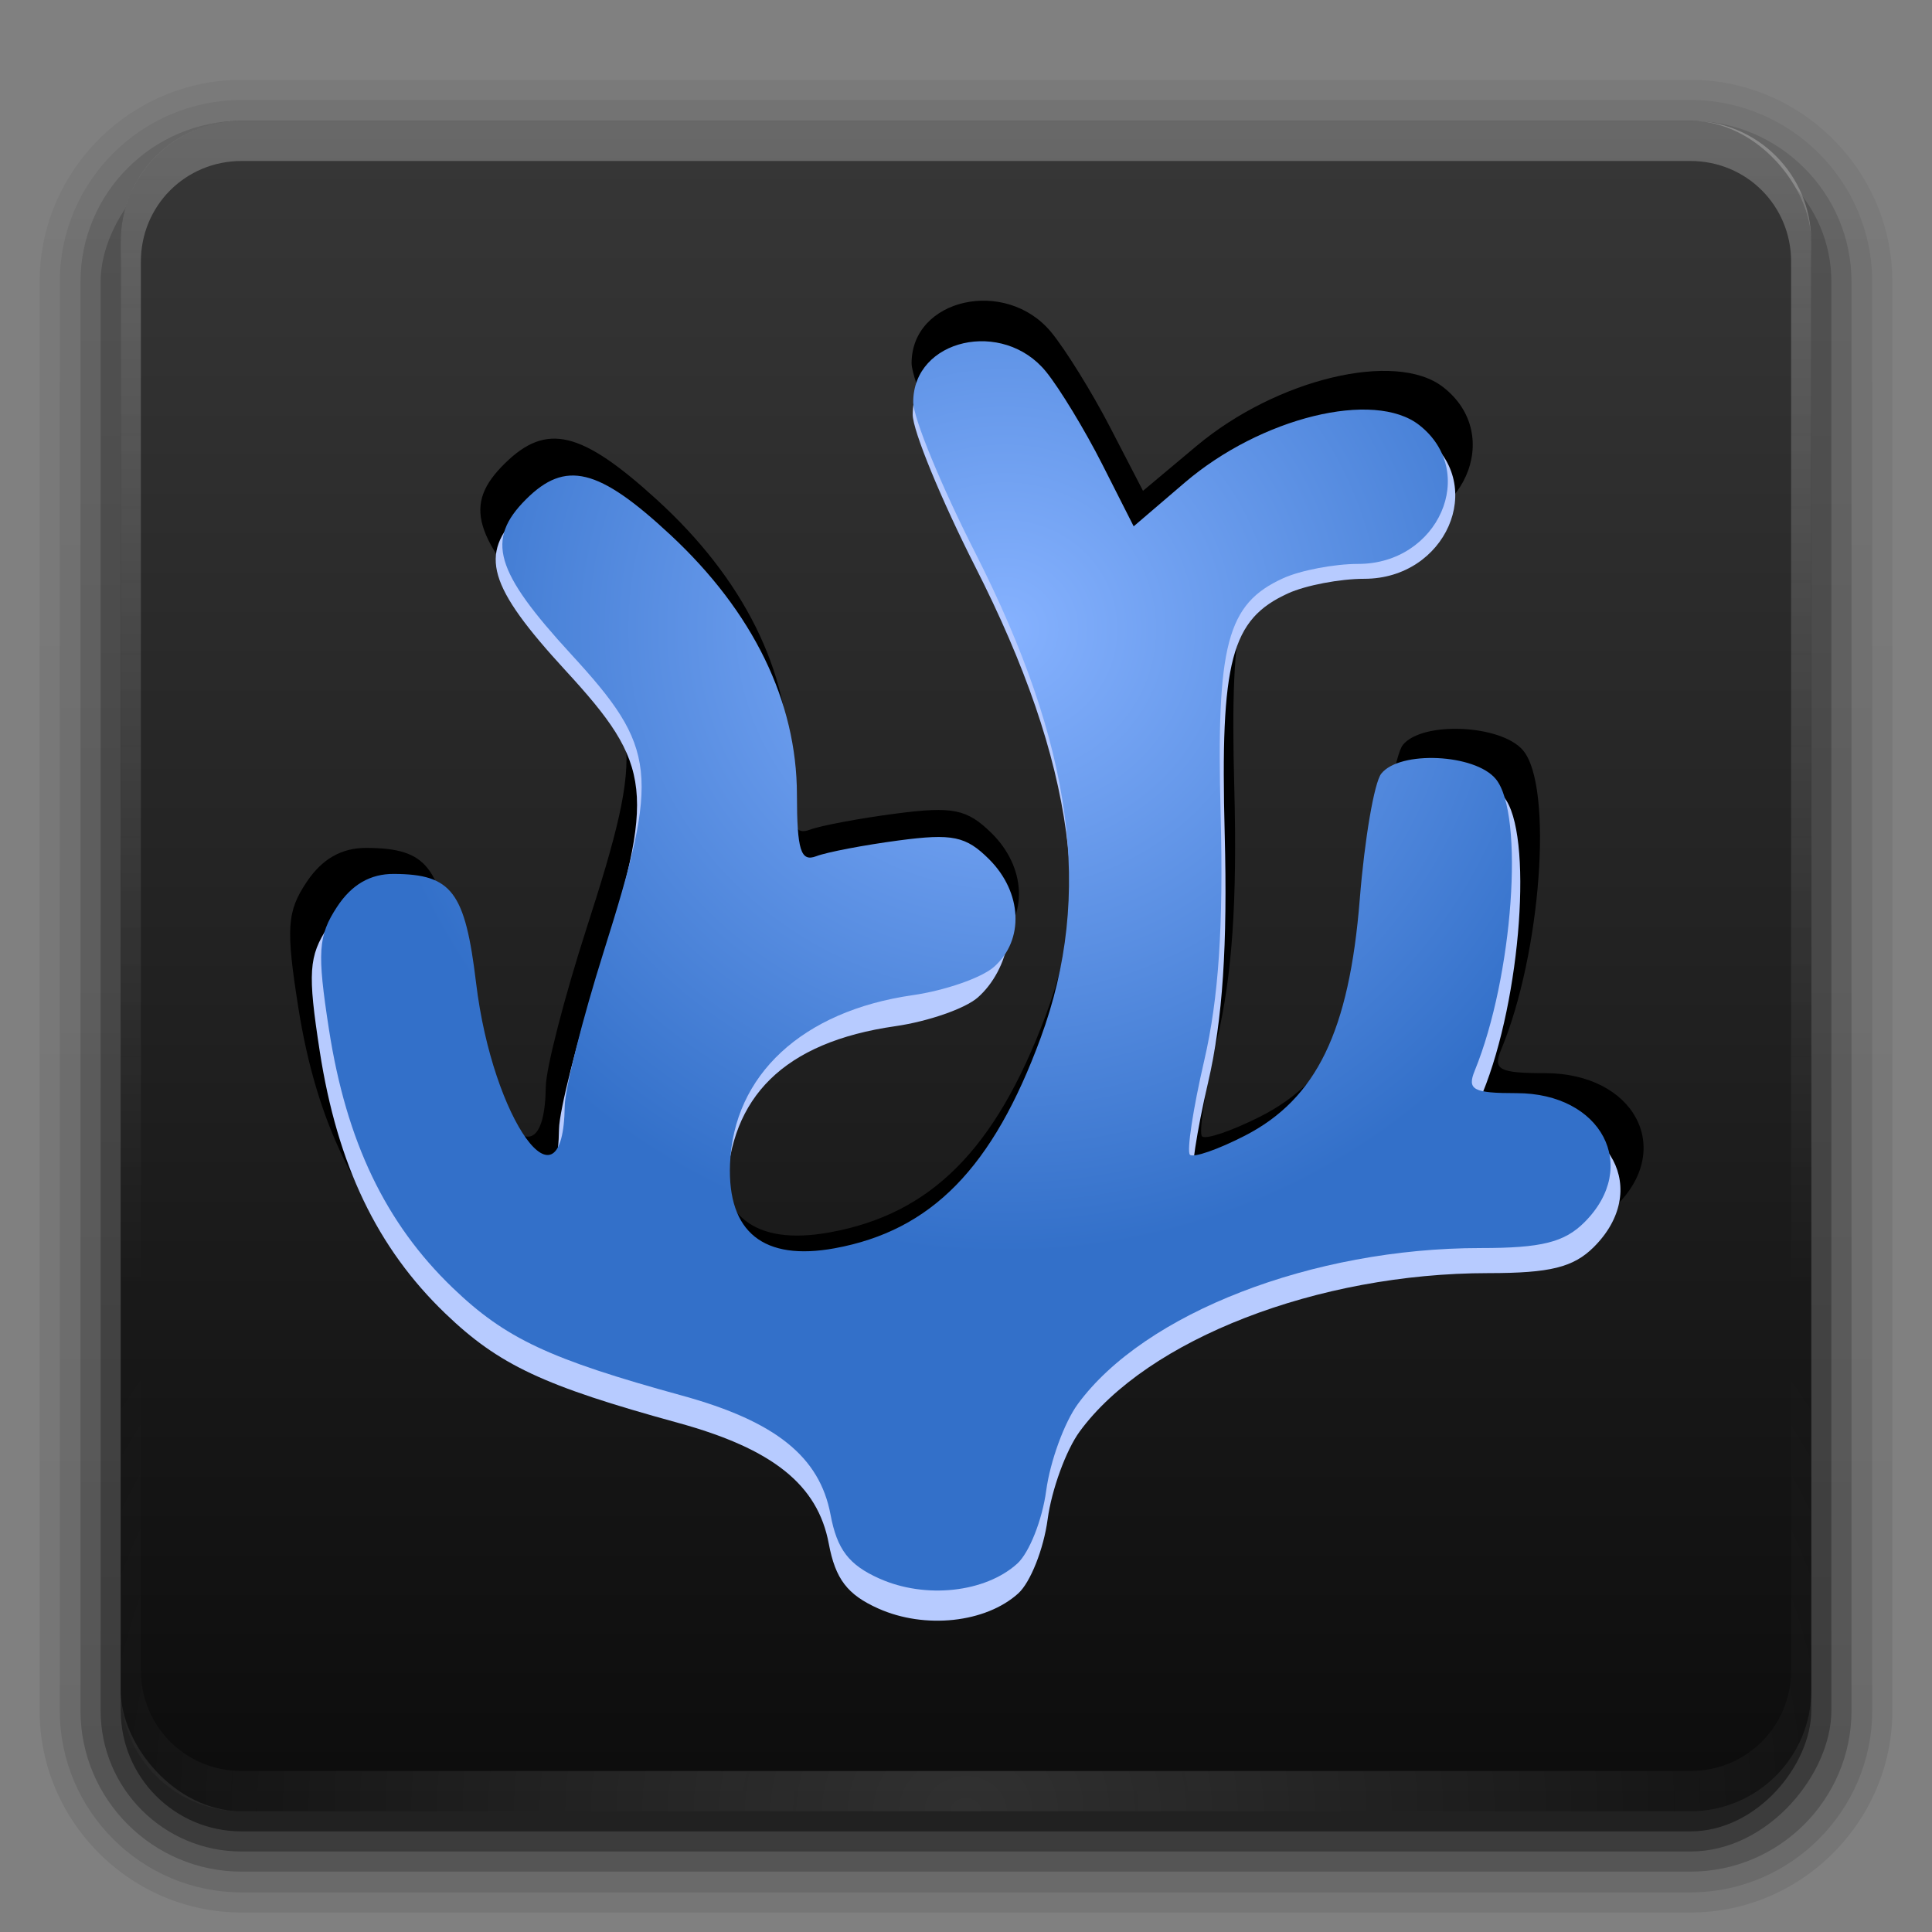 <?xml version="1.0" encoding="UTF-8" standalone="no"?>
<svg
   id="svg2408"
   height="96"
   width="96"
   version="1.0"
   sodipodi:docname="vscodium.svg"
   inkscape:version="1.3 (0e150ed6c4, 2023-07-21)"
   xml:space="preserve"
   xmlns:inkscape="http://www.inkscape.org/namespaces/inkscape"
   xmlns:sodipodi="http://sodipodi.sourceforge.net/DTD/sodipodi-0.dtd"
   xmlns:xlink="http://www.w3.org/1999/xlink"
   xmlns="http://www.w3.org/2000/svg"
   xmlns:svg="http://www.w3.org/2000/svg"
   xmlns:rdf="http://www.w3.org/1999/02/22-rdf-syntax-ns#"
   xmlns:cc="http://creativecommons.org/ns#"
   xmlns:dc="http://purl.org/dc/elements/1.1/"><rect width="100%" height="100%" fill="#808080" stroke="none"/><sodipodi:namedview
     pagecolor="#fefefe"
     bordercolor="#666666"
     borderopacity="1"
     objecttolerance="10"
     gridtolerance="10"
     guidetolerance="10"
     inkscape:pageopacity="0"
     inkscape:pageshadow="2"
     inkscape:window-width="1366"
     inkscape:window-height="704"
     id="namedview174"
     showgrid="false"
     inkscape:zoom="1.4142136"
     inkscape:cx="-55.154329"
     inkscape:cy="73.539105"
     inkscape:window-x="0"
     inkscape:window-y="0"
     inkscape:window-maximized="1"
     inkscape:current-layer="svg2408"
     inkscape:showpageshadow="2"
     inkscape:pagecheckerboard="0"
     inkscape:deskcolor="#d1d1d1" /><defs
     id="defs2410"><linearGradient
       id="linearGradient8"
       inkscape:collect="always"><stop
         style="stop-color:#86b2ff;stop-opacity:1;"
         offset="0"
         id="stop8" /><stop
         style="stop-color:#3370c9;stop-opacity:1;"
         offset="1"
         id="stop9" /></linearGradient><linearGradient
       id="linearGradient1151"><stop
         id="stop1147"
         offset="0"
         style="stop-color:#1d8bd2;stop-opacity:1" /><stop
         id="stop1149"
         offset="1"
         style="stop-color:#017bcd;stop-opacity:0.996" /></linearGradient><linearGradient
       id="linearGradient1143"><stop
         id="stop1139"
         offset="0"
         style="stop-color:#2d97dd;stop-opacity:1" /><stop
         id="stop1141"
         offset="1"
         style="stop-color:#51aee9;stop-opacity:0.975" /></linearGradient><linearGradient
       id="linearGradient1133"><stop
         id="stop1129"
         offset="0"
         style="stop-color:#0058a5;stop-opacity:0.965" /><stop
         style="stop-color:#026cb4;stop-opacity:1"
         offset="0.5"
         id="stop1137" /><stop
         id="stop1131"
         offset="1"
         style="stop-color:#0053a4;stop-opacity:1" /></linearGradient><linearGradient
       id="linearGradient3921"><stop
         offset="0"
         style="stop-color:#5fd3bc;stop-opacity:0"
         id="stop3923" /><stop
         offset="0.5"
         style="stop-color:#5fd3bc;stop-opacity:1"
         id="stop3929" /><stop
         offset="1"
         style="stop-color:#5fd3bc;stop-opacity:0"
         id="stop3925" /></linearGradient><linearGradient
       id="linearGradient3911"><stop
         offset="0"
         style="stop-color:#2a7fff;stop-opacity:0"
         id="stop3913" /><stop
         offset="0.5"
         style="stop-color:#2a7fff;stop-opacity:1"
         id="stop3919" /><stop
         offset="1"
         style="stop-color:#2a7fff;stop-opacity:0"
         id="stop3915" /></linearGradient><linearGradient
       id="linearGradient3901"><stop
         offset="0"
         style="stop-color:#6600ff;stop-opacity:0"
         id="stop3903" /><stop
         offset="0.5"
         style="stop-color:#6600ff;stop-opacity:1"
         id="stop3909" /><stop
         offset="1"
         style="stop-color:#6600ff;stop-opacity:0"
         id="stop3905" /></linearGradient><linearGradient
       id="linearGradient3891"><stop
         offset="0"
         style="stop-color:#d42aff;stop-opacity:0"
         id="stop3893" /><stop
         offset="0.5"
         style="stop-color:#d42aff;stop-opacity:1"
         id="stop3899" /><stop
         offset="1"
         style="stop-color:#d42aff;stop-opacity:0"
         id="stop3895" /></linearGradient><linearGradient
       id="linearGradient3881"><stop
         offset="0"
         style="stop-color:#d40000;stop-opacity:0"
         id="stop3883" /><stop
         offset="0.5"
         style="stop-color:#d40000;stop-opacity:1"
         id="stop3889" /><stop
         offset="1"
         style="stop-color:#d40000;stop-opacity:0"
         id="stop3885" /></linearGradient><linearGradient
       id="linearGradient3871"><stop
         offset="0"
         style="stop-color:#ff6600;stop-opacity:0"
         id="stop3873" /><stop
         offset="0.5"
         style="stop-color:#ff6600;stop-opacity:1"
         id="stop3879" /><stop
         offset="1"
         style="stop-color:#ff6600;stop-opacity:0"
         id="stop3875" /></linearGradient><linearGradient
       id="linearGradient3861"><stop
         offset="0"
         style="stop-color:#ffcc00;stop-opacity:0"
         id="stop3863" /><stop
         offset="0.5"
         style="stop-color:#ffcc00;stop-opacity:1"
         id="stop3869" /><stop
         offset="1"
         style="stop-color:#ffcc00;stop-opacity:0"
         id="stop3865" /></linearGradient><linearGradient
       id="linearGradient3851"><stop
         offset="0"
         style="stop-color:#55d400;stop-opacity:0"
         id="stop3853" /><stop
         offset="0.5"
         style="stop-color:#55d400;stop-opacity:1"
         id="stop3859" /><stop
         offset="1"
         style="stop-color:#55d400;stop-opacity:0"
         id="stop3855" /></linearGradient><linearGradient
       id="linearGradient3797"><stop
         offset="0"
         style="stop-color:#fefefe;stop-opacity:1"
         id="stop3799" /><stop
         offset="0.5"
         style="stop-color:#fefefe;stop-opacity:1"
         id="stop3805" /><stop
         offset="1"
         style="stop-color:#fefefe;stop-opacity:0"
         id="stop3801" /></linearGradient><linearGradient
       id="linearGradient3761"><stop
         offset="0"
         style="stop-color:#fefefe;stop-opacity:1"
         id="stop3763" /><stop
         offset="1"
         style="stop-color:#fefefe;stop-opacity:0"
         id="stop3765" /></linearGradient><linearGradient
       id="linearGradient3727"><stop
         offset="0"
         style="stop-color:#fefefe;stop-opacity:1"
         id="stop3729" /><stop
         offset="1"
         style="stop-color:#fefefe;stop-opacity:0"
         id="stop3731" /></linearGradient><linearGradient
       id="linearGradient3681"><stop
         offset="0"
         style="stop-color:#fefefe;stop-opacity:0.185"
         id="stop3683" /><stop
         offset="0.309"
         style="stop-color:#fefefe;stop-opacity:0.109"
         id="stop3689" /><stop
         offset="0.436"
         style="stop-color:#000000;stop-opacity:0"
         id="stop3691" /><stop
         offset="0.545"
         style="stop-color:#000000;stop-opacity:0"
         id="stop3693" /><stop
         offset="0.583"
         style="stop-color:#fefefe;stop-opacity:0"
         id="stop3695" /><stop
         offset="0.615"
         style="stop-color:#000000;stop-opacity:0.181"
         id="stop3697" /><stop
         offset="0.691"
         style="stop-color:#000000;stop-opacity:0.431"
         id="stop3699" /><stop
         offset="0.781"
         style="stop-color:#fefefe;stop-opacity:0.081"
         id="stop3701" /><stop
         offset="0.876"
         style="stop-color:#000000;stop-opacity:0"
         id="stop3703" /><stop
         offset="1"
         style="stop-color:#fefefe;stop-opacity:0"
         id="stop3685" /></linearGradient><linearGradient
       id="linearGradient3746"><stop
         offset="0"
         style="stop-color:#5d5d5d;stop-opacity:1"
         id="stop3748" /><stop
         offset="0.6"
         style="stop-color:#0a0a0a;stop-opacity:1"
         id="stop3753" /><stop
         offset="1"
         style="stop-color:#4e4e4e;stop-opacity:1"
         id="stop3751" /></linearGradient><linearGradient
       id="linearGradient3732"><stop
         offset="0"
         style="stop-color:#000000;stop-opacity:0"
         id="stop3734" /><stop
         offset="0.95"
         style="stop-color:#000000;stop-opacity:0"
         id="stop3740" /><stop
         offset="1"
         style="stop-color:#000000;stop-opacity:1"
         id="stop3736" /></linearGradient><linearGradient
       id="linearGradient3719"><stop
         offset="0"
         style="stop-color:#4b4b4b;stop-opacity:1"
         id="stop3721" /><stop
         offset="0.374"
         style="stop-color:#232323;stop-opacity:1"
         id="stop3723" /><stop
         offset="1"
         style="stop-color:#5c5c5c;stop-opacity:1"
         id="stop3725" /></linearGradient><linearGradient
       id="linearGradient3664"><stop
         offset="0"
         style="stop-color:#000000;stop-opacity:0.69"
         id="stop3666" /><stop
         offset="0.5"
         style="stop-color:#7f7f7f;stop-opacity:0"
         id="stop3804" /><stop
         offset="1"
         style="stop-color:#fefefe;stop-opacity:0.217"
         id="stop3668" /></linearGradient><linearGradient
       id="linearGradient3650"><stop
         offset="0"
         style="stop-color:#141414;stop-opacity:1"
         id="stop3709" /><stop
         offset="1"
         style="stop-color:#616161;stop-opacity:1"
         id="stop3654" /></linearGradient><linearGradient
       id="linearGradient3641"><stop
         offset="0"
         style="stop-color:#0c0c0c;stop-opacity:1"
         id="stop3643" /><stop
         offset="1"
         style="stop-color:#373737;stop-opacity:1"
         id="stop3645" /></linearGradient><linearGradient
       gradientTransform="scale(1.006,0.994)"
       gradientUnits="userSpaceOnUse"
       id="ButtonShadow"
       y2="7.017"
       x2="45.448"
       y1="92.54"
       x1="45.448"><stop
         offset="0"
         style="stop-color:#000000;stop-opacity:1"
         id="stop3750" /><stop
         offset="1"
         style="stop-color:#000000;stop-opacity:0.588"
         id="stop3752" /></linearGradient><linearGradient
       id="linearGradient3737"><stop
         offset="0"
         style="stop-color:#fefefe;stop-opacity:1"
         id="stop3739" /><stop
         offset="1"
         style="stop-color:#fefefe;stop-opacity:0"
         id="stop3741" /></linearGradient><filter
       id="filter3174"
       color-interpolation-filters="sRGB"
       x="-0.048"
       y="-0.048"
       width="1.095"
       height="1.097"><feGaussianBlur
         stdDeviation="1.71"
         id="feGaussianBlur3176" /></filter><linearGradient
       gradientUnits="userSpaceOnUse"
       xlink:href="#linearGradient3737"
       id="linearGradient3188"
       y2="63.893"
       x2="36.357"
       y1="6"
       x1="36.357" /><filter
       id="filter3794"
       color-interpolation-filters="sRGB"
       height="1.392"
       width="1.392"
       y="-0.196"
       x="-0.196"><feGaussianBlur
         stdDeviation="5.28"
         id="feGaussianBlur3796" /></filter><linearGradient
       gradientUnits="userSpaceOnUse"
       xlink:href="#linearGradient3737"
       id="linearGradient3613"
       y2="138.661"
       x2="48"
       y1="20.221"
       x1="48" /><radialGradient
       gradientTransform="matrix(1.157,0,0,0.996,-7.551,0.197)"
       gradientUnits="userSpaceOnUse"
       xlink:href="#linearGradient3737"
       id="radialGradient3619"
       fy="90.172"
       fx="48"
       r="42"
       cy="90.172"
       cx="48" /><clipPath
       id="clipPath3613"><rect
         style="fill:#fefefe;fill-opacity:1;fill-rule:nonzero;stroke:none"
         id="rect3615"
         y="6"
         x="6"
         ry="6"
         rx="6"
         height="84"
         width="84" /></clipPath><linearGradient
       gradientUnits="userSpaceOnUse"
       xlink:href="#linearGradient3641"
       id="linearGradient3617"
       y2="5.988"
       x2="48"
       y1="90"
       x1="48" /><linearGradient
       gradientUnits="userSpaceOnUse"
       xlink:href="#linearGradient3664"
       id="linearGradient3670"
       y2="52.099"
       x2="76.838"
       y1="52.099"
       x1="16.162" /><linearGradient
       gradientUnits="userSpaceOnUse"
       xlink:href="#linearGradient3719"
       id="linearGradient3674"
       y2="44.482"
       x2="76.772"
       y1="44.482"
       x1="16.162" /><linearGradient
       gradientUnits="userSpaceOnUse"
       xlink:href="#linearGradient3650"
       id="linearGradient3707"
       y2="44.482"
       x2="76.772"
       y1="44.482"
       x1="16.162" /><radialGradient
       gradientTransform="matrix(1.037,0,0,1.037,-1.774,-1.775)"
       gradientUnits="userSpaceOnUse"
       xlink:href="#linearGradient3732"
       id="radialGradient3738"
       fy="48.001"
       fx="48"
       r="27.002"
       cy="48.001"
       cx="48" /><linearGradient
       gradientUnits="userSpaceOnUse"
       xlink:href="#linearGradient3746"
       id="linearGradient3744"
       y2="44.482"
       x2="76.772"
       y1="44.482"
       x1="16.162" /><clipPath
       id="clipPath3798"><path
         style="fill:#ff00ff;fill-opacity:1;stroke:none"
         id="path3800"
         transform="matrix(1.027,0,0,1.027,-1,0.778)"
         d="m 61.367,45.997 a 13.637,13.637 0 1 1 -27.274,0 13.637,13.637 0 1 1 27.274,0 z" /></clipPath><filter
       id="filter3833"
       color-interpolation-filters="sRGB"
       height="1.48"
       width="1.48"
       y="-0.24"
       x="-0.24"><feGaussianBlur
         stdDeviation="2.8"
         id="feGaussianBlur3835" /></filter><radialGradient
       gradientUnits="userSpaceOnUse"
       xlink:href="#linearGradient3681"
       id="radialGradient3687"
       fy="45.997"
       fx="47.73"
       r="13.637"
       cy="45.997"
       cx="47.73" /><linearGradient
       gradientUnits="userSpaceOnUse"
       xlink:href="#linearGradient3727"
       id="linearGradient3733"
       y2="45.997"
       x2="67.957"
       y1="45.997"
       x1="33.199" /><linearGradient
       gradientUnits="userSpaceOnUse"
       xlink:href="#linearGradient3761"
       id="linearGradient3767"
       y2="49.665"
       x2="31.794"
       y1="58.176"
       x1="40.068" /><linearGradient
       gradientUnits="userSpaceOnUse"
       xlink:href="#linearGradient3761"
       id="linearGradient3771"
       y2="41.697"
       x2="40.068"
       y1="58.176"
       x1="40.068" /><linearGradient
       gradientUnits="userSpaceOnUse"
       xlink:href="#linearGradient3761"
       id="linearGradient3775"
       y2="41.697"
       x2="40.068"
       y1="58.176"
       x1="40.068" /><linearGradient
       gradientUnits="userSpaceOnUse"
       xlink:href="#linearGradient3761"
       id="linearGradient3779"
       y2="41.697"
       x2="40.068"
       y1="58.176"
       x1="40.068" /><linearGradient
       gradientUnits="userSpaceOnUse"
       xlink:href="#linearGradient3761"
       id="linearGradient3791"
       y2="41.697"
       x2="40.068"
       y1="58.176"
       x1="40.068" /><radialGradient
       gradientTransform="matrix(1,0,0,0.618,0,19.862)"
       gradientUnits="userSpaceOnUse"
       xlink:href="#linearGradient3797"
       id="radialGradient3803"
       fy="52"
       fx="41"
       r="9.708"
       cy="52"
       cx="41" /><filter
       id="filter3774"
       color-interpolation-filters="sRGB"><feGaussianBlur
         stdDeviation="0.273"
         id="feGaussianBlur3776" /></filter><linearGradient
       gradientTransform="matrix(1.027,0,0,1.027,-1,50.778)"
       gradientUnits="userSpaceOnUse"
       xlink:href="#linearGradient3881"
       id="linearGradient3967"
       y2="39.929"
       x2="61.491"
       y1="59.608"
       x1="53.511" /><linearGradient
       gradientTransform="matrix(0.726,0.726,-0.726,0.726,46.743,29.961)"
       gradientUnits="userSpaceOnUse"
       xlink:href="#linearGradient3891"
       id="linearGradient3969"
       y2="38.831"
       x2="62.586"
       y1="60.139"
       x1="53.731" /><linearGradient
       gradientTransform="matrix(0,1.027,-1.027,0,95.222,49)"
       gradientUnits="userSpaceOnUse"
       xlink:href="#linearGradient3901"
       id="linearGradient3971"
       y2="39.437"
       x2="61.983"
       y1="60.346"
       x1="53.388" /><linearGradient
       gradientTransform="matrix(-0.726,0.726,-0.726,-0.726,116.039,96.743)"
       gradientUnits="userSpaceOnUse"
       xlink:href="#linearGradient3911"
       id="linearGradient3973"
       y2="40.223"
       x2="61.89"
       y1="59.183"
       x1="53.296" /><linearGradient
       gradientTransform="matrix(-1.027,0,0,-1.027,97,145.222)"
       gradientUnits="userSpaceOnUse"
       xlink:href="#linearGradient3921"
       id="linearGradient3975"
       y2="39.683"
       x2="60.999"
       y1="61.33"
       x1="53.879" /><linearGradient
       gradientTransform="matrix(-0.726,-0.726,0.726,-0.726,49.257,166.039)"
       gradientUnits="userSpaceOnUse"
       xlink:href="#linearGradient3851"
       id="linearGradient3977"
       y2="39.701"
       x2="60.324"
       y1="59.878"
       x1="53.47" /><linearGradient
       gradientTransform="matrix(0,-1.027,1.027,0,0.778,147)"
       gradientUnits="userSpaceOnUse"
       xlink:href="#linearGradient3861"
       id="linearGradient3979"
       y2="60.715"
       x2="52.881"
       y1="39.683"
       x1="61.628" /><linearGradient
       gradientTransform="matrix(0.726,-0.726,0.726,0.726,-20.039,99.257)"
       gradientUnits="userSpaceOnUse"
       xlink:href="#linearGradient3871"
       id="linearGradient3981"
       y2="40.484"
       x2="61.803"
       y1="61.183"
       x1="53.035" /><filter
       id="filter3987"
       color-interpolation-filters="sRGB"><feGaussianBlur
         stdDeviation="0.42"
         id="feGaussianBlur3989" /></filter><linearGradient
       gradientUnits="userSpaceOnUse"
       xlink:href="#linearGradient3761"
       id="linearGradient3817"
       y2="46.569"
       x2="46.605"
       y1="64.036"
       x1="64.072" /><linearGradient
       gradientTransform="matrix(1.006,0,0,0.994,100,0)"
       gradientUnits="userSpaceOnUse"
       id="ButtonShadow-0"
       y2="7.017"
       x2="45.448"
       y1="92.54"
       x1="45.448"><stop
         offset="0"
         style="stop-color:#000000;stop-opacity:1"
         id="stop3750-8" /><stop
         offset="1"
         style="stop-color:#000000;stop-opacity:0.588"
         id="stop3752-5" /></linearGradient><linearGradient
       gradientTransform="matrix(1.024,0,0,1.012,-1.143,-98.071)"
       gradientUnits="userSpaceOnUse"
       xlink:href="#ButtonShadow-0"
       id="linearGradient3780"
       y2="90.239"
       x2="32.251"
       y1="6.132"
       x1="32.251" /><linearGradient
       gradientTransform="matrix(1.024,0,0,1.012,-1.143,-98.071)"
       gradientUnits="userSpaceOnUse"
       xlink:href="#ButtonShadow-0"
       id="linearGradient3772"
       y2="90.239"
       x2="32.251"
       y1="6.132"
       x1="32.251" /><linearGradient
       gradientTransform="matrix(1.024,0,0,1.012,-1.143,-98.071)"
       gradientUnits="userSpaceOnUse"
       xlink:href="#ButtonShadow-0"
       id="linearGradient3725"
       y2="90.239"
       x2="32.251"
       y1="6.132"
       x1="32.251" /><linearGradient
       gradientTransform="translate(0,-97)"
       gradientUnits="userSpaceOnUse"
       xlink:href="#ButtonShadow-0"
       id="linearGradient3721"
       y2="90.239"
       x2="32.251"
       y1="6.132"
       x1="32.251" /><linearGradient
       gradientTransform="matrix(1.024,0,0,1.012,-1.143,-98.071)"
       gradientUnits="userSpaceOnUse"
       xlink:href="#ButtonShadow-0"
       id="linearGradient2918"
       y2="90.239"
       x2="32.251"
       y1="6.132"
       x1="32.251" /><linearGradient
       gradientUnits="userSpaceOnUse"
       xlink:href="#linearGradient3376"
       id="linearGradient3556"
       y2="85.062"
       x2="20.179"
       y1="85.062"
       x1="16" /><linearGradient
       id="linearGradient3376"><stop
         offset="0"
         style="stop-color:#767676;stop-opacity:1"
         id="stop3378" /><stop
         offset="1"
         style="stop-color:#fdfdfd;stop-opacity:1"
         id="stop3380" /></linearGradient><linearGradient
       id="linearGradient3733-2"><stop
         offset="0"
         style="stop-color:#ffbf67;stop-opacity:1"
         id="stop3735" /><stop
         offset="1"
         style="stop-color:#c70000;stop-opacity:1"
         id="stop3737" /></linearGradient><radialGradient
       gradientTransform="matrix(1,0,0,1.004,0,-0.364)"
       gradientUnits="userSpaceOnUse"
       xlink:href="#linearGradient3733-2"
       id="radialGradient3029"
       fy="85.062"
       fx="18.089"
       r="2.089"
       cy="85.062"
       cx="18.089" /><linearGradient
       gradientTransform="translate(373.215,-28.058)"
       gradientUnits="userSpaceOnUse"
       y2="91.556"
       x2="-50.049"
       y1="-28.101"
       x1="-50.912"
       id="linearGradient1135"
       xlink:href="#linearGradient1133" /><linearGradient
       gradientTransform="translate(373.215,-28.058)"
       gradientUnits="userSpaceOnUse"
       y2="-11.504"
       x2="-35.667"
       y1="55.803"
       x1="-174.452"
       id="linearGradient1145"
       xlink:href="#linearGradient1143" /><linearGradient
       gradientTransform="translate(373.215,-28.058)"
       gradientUnits="userSpaceOnUse"
       y2="78.698"
       x2="-43.433"
       y1="8.228"
       x1="-175.315"
       id="linearGradient1153"
       xlink:href="#linearGradient1151" /><radialGradient
       inkscape:collect="always"
       xlink:href="#linearGradient8"
       id="radialGradient9"
       cx="38.311"
       cy="7.695"
       fx="38.311"
       fy="7.695"
       r="79.494"
       gradientTransform="matrix(1,0,0,0.969,0,1)"
       gradientUnits="userSpaceOnUse" /><radialGradient
       inkscape:collect="always"
       xlink:href="#linearGradient8"
       id="radialGradient1"
       gradientUnits="userSpaceOnUse"
       gradientTransform="matrix(1,0,0,0.969,0,1)"
       cx="43.093"
       cy="-10.725"
       fx="43.093"
       fy="-10.725"
       r="79.494" /></defs><g
     style="display:none"
     id="layer2"><rect
       style="opacity:0.9;fill:url(#ButtonShadow);fill-opacity:1;fill-rule:nonzero;stroke:none;filter:url(#filter3174)"
       id="rect3745"
       y="7"
       x="5"
       ry="6"
       rx="6"
       height="85"
       width="86" /></g><g
     id="layer7"><path
       style="opacity:0.08;fill:url(#linearGradient2918);fill-opacity:1;fill-rule:nonzero;stroke:none;display:inline"
       id="path3786"
       transform="scale(1,-1)"
       d="m 12,-95.031 c -5.511,0 -10.031,4.52 -10.031,10.031 l 0,71 c 0,5.511 4.52,10.031 10.031,10.031 l 72,0 c 5.511,0 10.031,-4.52 10.031,-10.031 l 0,-71 c 0,-5.511 -4.52,-10.031 -10.031,-10.031 l -72,0 z" /><path
       style="opacity:0.1;fill:url(#linearGradient3780);fill-opacity:1;fill-rule:nonzero;stroke:none;display:inline"
       id="path3778-9"
       transform="scale(1,-1)"
       d="m 12,-94.031 c -4.972,0 -9.031,4.06 -9.031,9.031 l 0,71 c 0,4.972 4.06,9.031 9.031,9.031 l 72,0 c 4.972,0 9.031,-4.06 9.031,-9.031 l 0,-71 c 0,-4.972 -4.06,-9.031 -9.031,-9.031 l -72,0 z" /><path
       style="opacity:0.2;fill:url(#linearGradient3772);fill-opacity:1;fill-rule:nonzero;stroke:none;display:inline"
       id="path3770"
       transform="scale(1,-1)"
       d="m 12,-93 c -4.409,0 -8,3.591 -8,8 l 0,71 c 0,4.409 3.591,8 8,8 l 72,0 c 4.409,0 8,-3.591 8,-8 l 0,-71 c 0,-4.409 -3.591,-8 -8,-8 l -72,0 z" /><rect
       style="opacity:0.3;fill:url(#linearGradient3725);fill-opacity:1;fill-rule:nonzero;stroke:none;display:inline"
       id="rect3723"
       transform="scale(1,-1)"
       y="-92"
       x="5"
       ry="7"
       rx="7"
       height="85"
       width="86" /><rect
       style="opacity:0.45;fill:url(#linearGradient3721);fill-opacity:1;fill-rule:nonzero;stroke:none;display:inline"
       id="rect3716"
       transform="scale(1,-1)"
       y="-91"
       x="6"
       ry="6"
       rx="6"
       height="84"
       width="84" /></g><g
     style="display:inline"
     id="layer1"><rect
       style="fill:url(#linearGradient3617);fill-opacity:1;fill-rule:nonzero;stroke:none"
       id="rect2419"
       y="6"
       x="6"
       ry="6"
       rx="6"
       height="84"
       width="84" /><path
       style="opacity:0.25;fill:url(#linearGradient3188);fill-opacity:1;fill-rule:nonzero;stroke:none"
       id="rect3728"
       d="M 12,6 C 8.676,6 6,8.676 6,12 l 0,2 0,68 0,2 c 0,0.335 0.041,0.651 0.094,0.969 0.049,0.296 0.097,0.597 0.188,0.875 0.01,0.03 0.021,0.064 0.031,0.094 0.099,0.288 0.235,0.547 0.375,0.812 0.145,0.274 0.316,0.536 0.5,0.781 0.184,0.246 0.374,0.473 0.594,0.688 0.44,0.428 0.943,0.815 1.5,1.094 0.279,0.14 0.573,0.247 0.875,0.344 -0.256,-0.1 -0.487,-0.236 -0.719,-0.375 -0.007,-0.004 -0.024,0.004 -0.031,0 -0.032,-0.019 -0.062,-0.043 -0.094,-0.062 -0.12,-0.077 -0.231,-0.164 -0.344,-0.25 -0.106,-0.081 -0.213,-0.161 -0.312,-0.25 C 8.478,88.557 8.309,88.373 8.156,88.188 8.049,88.057 7.938,87.922 7.844,87.781 7.819,87.743 7.805,87.695 7.781,87.656 7.716,87.553 7.651,87.452 7.594,87.344 7.493,87.149 7.388,86.928 7.312,86.719 7.305,86.697 7.289,86.678 7.281,86.656 7.249,86.564 7.245,86.469 7.219,86.375 7.188,86.268 7.148,86.172 7.125,86.062 7.052,85.721 7,85.364 7,85 L 7,83 7,15 7,13 C 7,10.218 9.218,8 12,8 l 2,0 68,0 2,0 c 2.782,0 5,2.218 5,5 l 0,2 0,68 0,2 c 0,0.364 -0.052,0.721 -0.125,1.062 -0.044,0.207 -0.088,0.398 -0.156,0.594 -0.008,0.022 -0.023,0.041 -0.031,0.062 -0.063,0.174 -0.138,0.367 -0.219,0.531 -0.042,0.083 -0.079,0.17 -0.125,0.25 -0.055,0.097 -0.127,0.188 -0.188,0.281 -0.094,0.141 -0.205,0.276 -0.312,0.406 -0.143,0.174 -0.303,0.347 -0.469,0.5 -0.011,0.01 -0.02,0.021 -0.031,0.031 -0.138,0.126 -0.285,0.234 -0.438,0.344 -0.103,0.073 -0.204,0.153 -0.312,0.219 -0.007,0.004 -0.024,-0.004 -0.031,0 -0.232,0.139 -0.463,0.275 -0.719,0.375 0.302,-0.097 0.596,-0.204 0.875,-0.344 0.557,-0.279 1.06,-0.666 1.5,-1.094 0.22,-0.214 0.409,-0.442 0.594,-0.688 0.184,-0.246 0.355,-0.508 0.5,-0.781 0.14,-0.265 0.276,-0.525 0.375,-0.812 0.01,-0.031 0.021,-0.063 0.031,-0.094 0.09,-0.278 0.139,-0.579 0.188,-0.875 C 89.959,84.651 90,84.335 90,84 l 0,-2 0,-68 0,-2 C 90,8.676 87.324,6 84,6 L 12,6 z" /><path
       style="opacity:0.15;fill:url(#radialGradient3619);fill-opacity:1;fill-rule:nonzero;stroke:none"
       id="path3615"
       d="M 12,90 C 8.676,90 6,87.324 6,84 L 6,82 6,14 6,12 c 0,-0.335 0.041,-0.651 0.094,-0.969 0.049,-0.296 0.097,-0.597 0.188,-0.875 C 6.291,10.126 6.302,10.093 6.312,10.062 6.411,9.775 6.547,9.515 6.688,9.25 6.832,8.976 7.003,8.714 7.188,8.469 7.372,8.223 7.561,7.995 7.781,7.781 8.221,7.353 8.724,6.967 9.281,6.688 9.56,6.548 9.855,6.441 10.156,6.344 9.9,6.444 9.67,6.58 9.438,6.719 c -0.007,0.004 -0.024,-0.004 -0.031,0 -0.032,0.019 -0.062,0.043 -0.094,0.062 -0.12,0.077 -0.231,0.164 -0.344,0.25 -0.106,0.081 -0.213,0.161 -0.312,0.25 C 8.478,7.443 8.309,7.627 8.156,7.812 8.049,7.943 7.938,8.078 7.844,8.219 7.819,8.257 7.805,8.305 7.781,8.344 7.716,8.447 7.651,8.548 7.594,8.656 7.493,8.851 7.388,9.072 7.312,9.281 7.305,9.303 7.289,9.322 7.281,9.344 7.249,9.436 7.245,9.531 7.219,9.625 7.188,9.732 7.148,9.828 7.125,9.938 7.052,10.279 7,10.636 7,11 l 0,2 0,68 0,2 c 0,2.782 2.218,5 5,5 l 2,0 68,0 2,0 c 2.782,0 5,-2.218 5,-5 l 0,-2 0,-68 0,-2 C 89,10.636 88.948,10.279 88.875,9.938 88.831,9.731 88.787,9.54 88.719,9.344 88.711,9.322 88.695,9.303 88.688,9.281 88.625,9.108 88.549,8.914 88.469,8.75 88.427,8.667 88.39,8.58 88.344,8.5 88.289,8.403 88.217,8.312 88.156,8.219 88.062,8.078 87.951,7.943 87.844,7.812 87.701,7.638 87.541,7.466 87.375,7.312 87.364,7.302 87.355,7.291 87.344,7.281 87.205,7.156 87.059,7.047 86.906,6.938 86.804,6.864 86.702,6.784 86.594,6.719 c -0.007,-0.004 -0.024,0.004 -0.031,0 -0.232,-0.139 -0.463,-0.275 -0.719,-0.375 0.302,0.097 0.596,0.204 0.875,0.344 0.557,0.279 1.06,0.666 1.5,1.094 0.22,0.214 0.409,0.442 0.594,0.688 0.184,0.246 0.355,0.508 0.5,0.781 0.14,0.265 0.276,0.525 0.375,0.812 0.01,0.031 0.021,0.063 0.031,0.094 0.09,0.278 0.139,0.579 0.188,0.875 C 89.959,11.349 90,11.665 90,12 l 0,2 0,68 0,2 c 0,3.324 -2.676,6 -6,6 l -72,0 z" /></g><g
     style="display:none"
     id="layer5"><rect
       style="opacity:0.5;fill:url(#linearGradient3613);fill-opacity:1;fill-rule:nonzero;stroke:#fefefe;stroke-width:0.5;stroke-linecap:round;stroke-linejoin:miter;stroke-miterlimit:4;stroke-opacity:1;stroke-dasharray:none;stroke-dashoffset:0;filter:url(#filter3794)"
       id="rect3171"
       clip-path="url(#clipPath3613)"
       y="15"
       x="15"
       ry="12"
       rx="12"
       height="66"
       width="66" /></g><g
     id="layer3" /><g
     transform="matrix(0.423,0,0,0.414,31.837,33.527)"
     id="g7"
     style="fill:#000000;fill-opacity:1"><path
       style="fill:#000000;fill-opacity:1;stroke-width:0.658"
       d="M 27.651,107.669 C 23.877,105.979 22.432,104.087 21.624,99.78 20.284,92.637 14.837,88.272 3.318,85.107 -13.053,80.61 -18.459,78.07 -24.961,71.822 c -8.287,-7.963 -13.122,-18.058 -15.258,-31.862 -1.474,-9.524 -1.342,-11.543 0.986,-15.097 1.811,-2.764 4.103,-4.094 7.028,-4.078 7.146,0.04 8.773,2.202 10.128,13.457 2.039,16.935 10.745,29.02 10.928,15.168 0.029,-2.188 2.189,-10.748 4.799,-19.021 C 0.598,8.372 0.257,5.249 -10.358,-6.296 -19.782,-16.547 -20.91,-20.414 -15.928,-25.396 c 4.874,-4.874 8.944,-3.874 17.81,4.377 10.192,9.485 15.578,20.533 15.598,32.003 0.013,6.89 0.47,8.352 2.384,7.618 1.302,-0.5 5.876,-1.374 10.164,-1.943 6.639,-0.881 8.296,-0.535 11.161,2.33 4.089,4.089 4.345,9.97 0.579,13.268 -1.532,1.342 -6.032,2.906 -9.999,3.476 C 18.154,37.688 9.645,45.567 9.23,56.601 8.916,64.967 13.379,68.544 22.134,66.943 34.072,64.76 41.647,57.022 47.536,40.995 54.032,23.312 51.55,4.977 39.428,-18.887 c -4.184,-8.238 -7.608,-16.566 -7.608,-18.507 0,-7.782 11.066,-10.304 16.385,-3.735 1.677,2.071 4.792,7.206 6.923,11.411 l 3.874,7.646 6.292,-5.386 c 9.4,-8.046 23.361,-11.468 28.93,-7.09 7.351,5.779 2.362,17.11 -7.534,17.11 -2.959,0 -7.126,0.795 -9.259,1.767 -6.945,3.164 -8.254,8.13 -7.705,29.23 0.353,13.589 -0.247,22.567 -2.021,30.214 -1.388,5.984 -2.183,11.22 -1.768,11.635 0.415,0.415 3.473,-0.645 6.796,-2.357 8.812,-4.54 12.845,-12.856 14.148,-29.171 0.592,-7.406 1.783,-14.36 2.647,-15.455 2.276,-2.881 11.552,-2.452 14.118,0.653 3.57,4.32 2.123,24.431 -2.588,35.954 -0.971,2.375 -0.212,2.785 5.151,2.785 10.494,0 15.251,9.04 8.375,15.916 -2.482,2.482 -5.305,3.183 -12.817,3.183 -20.723,0 -41.442,8.027 -49.656,19.237 -1.659,2.264 -3.413,7.07 -3.897,10.679 -0.484,3.609 -2.09,7.657 -3.569,8.995 -3.949,3.574 -11.336,4.373 -16.995,1.839 z"
       id="path7" /></g><g
     transform="matrix(0.409,0,0,0.409,32.337,35.892)"
     id="g6"
     style="fill:#b7cbff;fill-opacity:1"><path
       style="fill:#b7cbff;fill-opacity:1;stroke-width:0.658"
       d="M 27.651,107.669 C 23.877,105.979 22.432,104.087 21.624,99.78 20.284,92.637 14.837,88.272 3.318,85.107 -13.053,80.61 -18.459,78.07 -24.961,71.822 c -8.287,-7.963 -13.122,-18.058 -15.258,-31.862 -1.474,-9.524 -1.342,-11.543 0.986,-15.097 1.811,-2.764 4.103,-4.094 7.028,-4.078 7.146,0.04 8.773,2.202 10.128,13.457 2.039,16.935 10.745,29.02 10.928,15.168 0.029,-2.188 2.189,-10.748 4.799,-19.021 C 0.598,8.372 0.257,5.249 -10.358,-6.296 -19.782,-16.547 -20.91,-20.414 -15.928,-25.396 c 4.874,-4.874 8.944,-3.874 17.81,4.377 10.192,9.485 15.578,20.533 15.598,32.003 0.013,6.89 0.47,8.352 2.384,7.618 1.302,-0.5 5.876,-1.374 10.164,-1.943 6.639,-0.881 8.296,-0.535 11.161,2.33 4.089,4.089 2.294,11.15 -1.472,14.449 -1.532,1.342 -6.032,2.906 -9.999,3.476 C 16.103,38.868 9.645,45.567 9.23,56.601 8.916,64.967 13.379,68.544 22.134,66.943 34.072,64.76 41.647,57.022 47.536,40.995 54.032,23.312 51.55,4.977 39.428,-18.887 c -4.184,-8.238 -7.608,-16.566 -7.608,-18.507 0,-7.782 11.066,-10.304 16.385,-3.735 1.677,2.071 4.792,7.206 6.923,11.411 l 3.874,7.646 6.292,-5.386 c 9.4,-8.046 23.361,-11.468 28.93,-7.09 7.351,5.779 2.362,17.11 -7.534,17.11 -2.959,0 -7.126,0.795 -9.259,1.767 -6.945,3.164 -8.254,8.13 -7.705,29.23 0.353,13.589 -0.247,22.567 -2.021,30.214 -1.388,5.984 -2.183,11.22 -1.768,11.635 0.415,0.415 3.473,-0.645 6.796,-2.357 8.812,-4.54 12.845,-12.856 14.148,-29.171 0.592,-7.406 1.783,-14.36 2.647,-15.455 2.276,-2.881 11.552,-2.452 14.118,0.653 3.57,4.32 2.123,24.431 -2.588,35.954 -0.971,2.375 -0.212,2.785 5.151,2.785 10.494,0 15.251,9.04 8.375,15.916 -2.482,2.482 -5.305,3.183 -12.817,3.183 -20.723,0 -41.442,8.027 -49.656,19.237 -1.659,2.264 -3.413,7.07 -3.897,10.679 -0.484,3.609 -2.09,7.657 -3.569,8.995 -3.949,3.574 -11.336,4.373 -16.995,1.839 z"
       id="path6"
       sodipodi:nodetypes="sssssssssssssssssssssssssscsssssssssssssssssss" /></g><g
     transform="matrix(0.403,0,0,0.403,32.554,35.048)"
     id="g1158"
     style="stroke-width:1;stroke-dasharray:none;fill:url(#radialGradient9)"><path
       style="fill:url(#radialGradient1);fill-opacity:1;stroke-width:1;stroke-dasharray:none"
       d="M 27.651,107.669 C 23.877,105.979 22.432,104.087 21.624,99.78 20.284,92.637 14.837,88.272 3.318,85.107 -13.053,80.61 -18.459,78.07 -24.961,71.822 c -8.287,-7.963 -13.122,-18.058 -15.258,-31.862 -1.474,-9.524 -1.342,-11.543 0.986,-15.097 1.811,-2.764 4.103,-4.094 7.028,-4.078 7.146,0.04 8.773,2.202 10.128,13.457 2.039,16.935 10.745,29.02 10.928,15.168 0.029,-2.188 2.189,-10.748 4.799,-19.021 C 0.598,8.372 0.257,5.249 -10.358,-6.296 -19.782,-16.547 -20.91,-20.414 -15.928,-25.396 c 4.874,-4.874 8.944,-3.874 17.81,4.377 10.192,9.485 15.578,20.533 15.598,32.003 0.013,6.89 0.47,8.352 2.384,7.618 1.302,-0.5 5.876,-1.374 10.164,-1.943 6.639,-0.881 8.296,-0.535 11.161,2.33 4.089,4.089 4.345,9.97 0.579,13.268 -1.532,1.342 -6.032,2.906 -9.999,3.476 C 18.154,37.688 9.645,45.567 9.23,56.601 8.916,64.967 13.379,68.544 22.134,66.943 34.072,64.76 41.647,57.022 47.536,40.995 54.032,23.312 51.55,4.977 39.428,-18.887 c -4.184,-8.238 -7.608,-16.566 -7.608,-18.507 0,-7.782 11.066,-10.304 16.385,-3.735 1.677,2.071 4.792,7.206 6.923,11.411 l 3.874,7.646 6.292,-5.386 c 9.4,-8.046 23.361,-11.468 28.93,-7.09 7.351,5.779 2.362,17.11 -7.534,17.11 -2.959,0 -7.126,0.795 -9.259,1.767 -6.945,3.164 -8.254,8.13 -7.705,29.23 0.353,13.589 -0.247,22.567 -2.021,30.214 -1.388,5.984 -2.183,11.22 -1.768,11.635 0.415,0.415 3.473,-0.645 6.796,-2.357 8.812,-4.54 12.845,-12.856 14.148,-29.171 0.592,-7.406 1.783,-14.36 2.647,-15.455 2.276,-2.881 11.552,-2.452 14.118,0.653 3.57,4.32 2.123,24.431 -2.588,35.954 -0.971,2.375 -0.212,2.785 5.151,2.785 10.494,0 15.251,9.04 8.375,15.916 -2.482,2.482 -5.305,3.183 -12.817,3.183 -20.723,0 -41.442,8.027 -49.656,19.237 -1.659,2.264 -3.413,7.07 -3.897,10.679 -0.484,3.609 -2.09,7.657 -3.569,8.995 -3.949,3.574 -11.336,4.373 -16.995,1.839 z"
       id="path1" /></g></svg>
